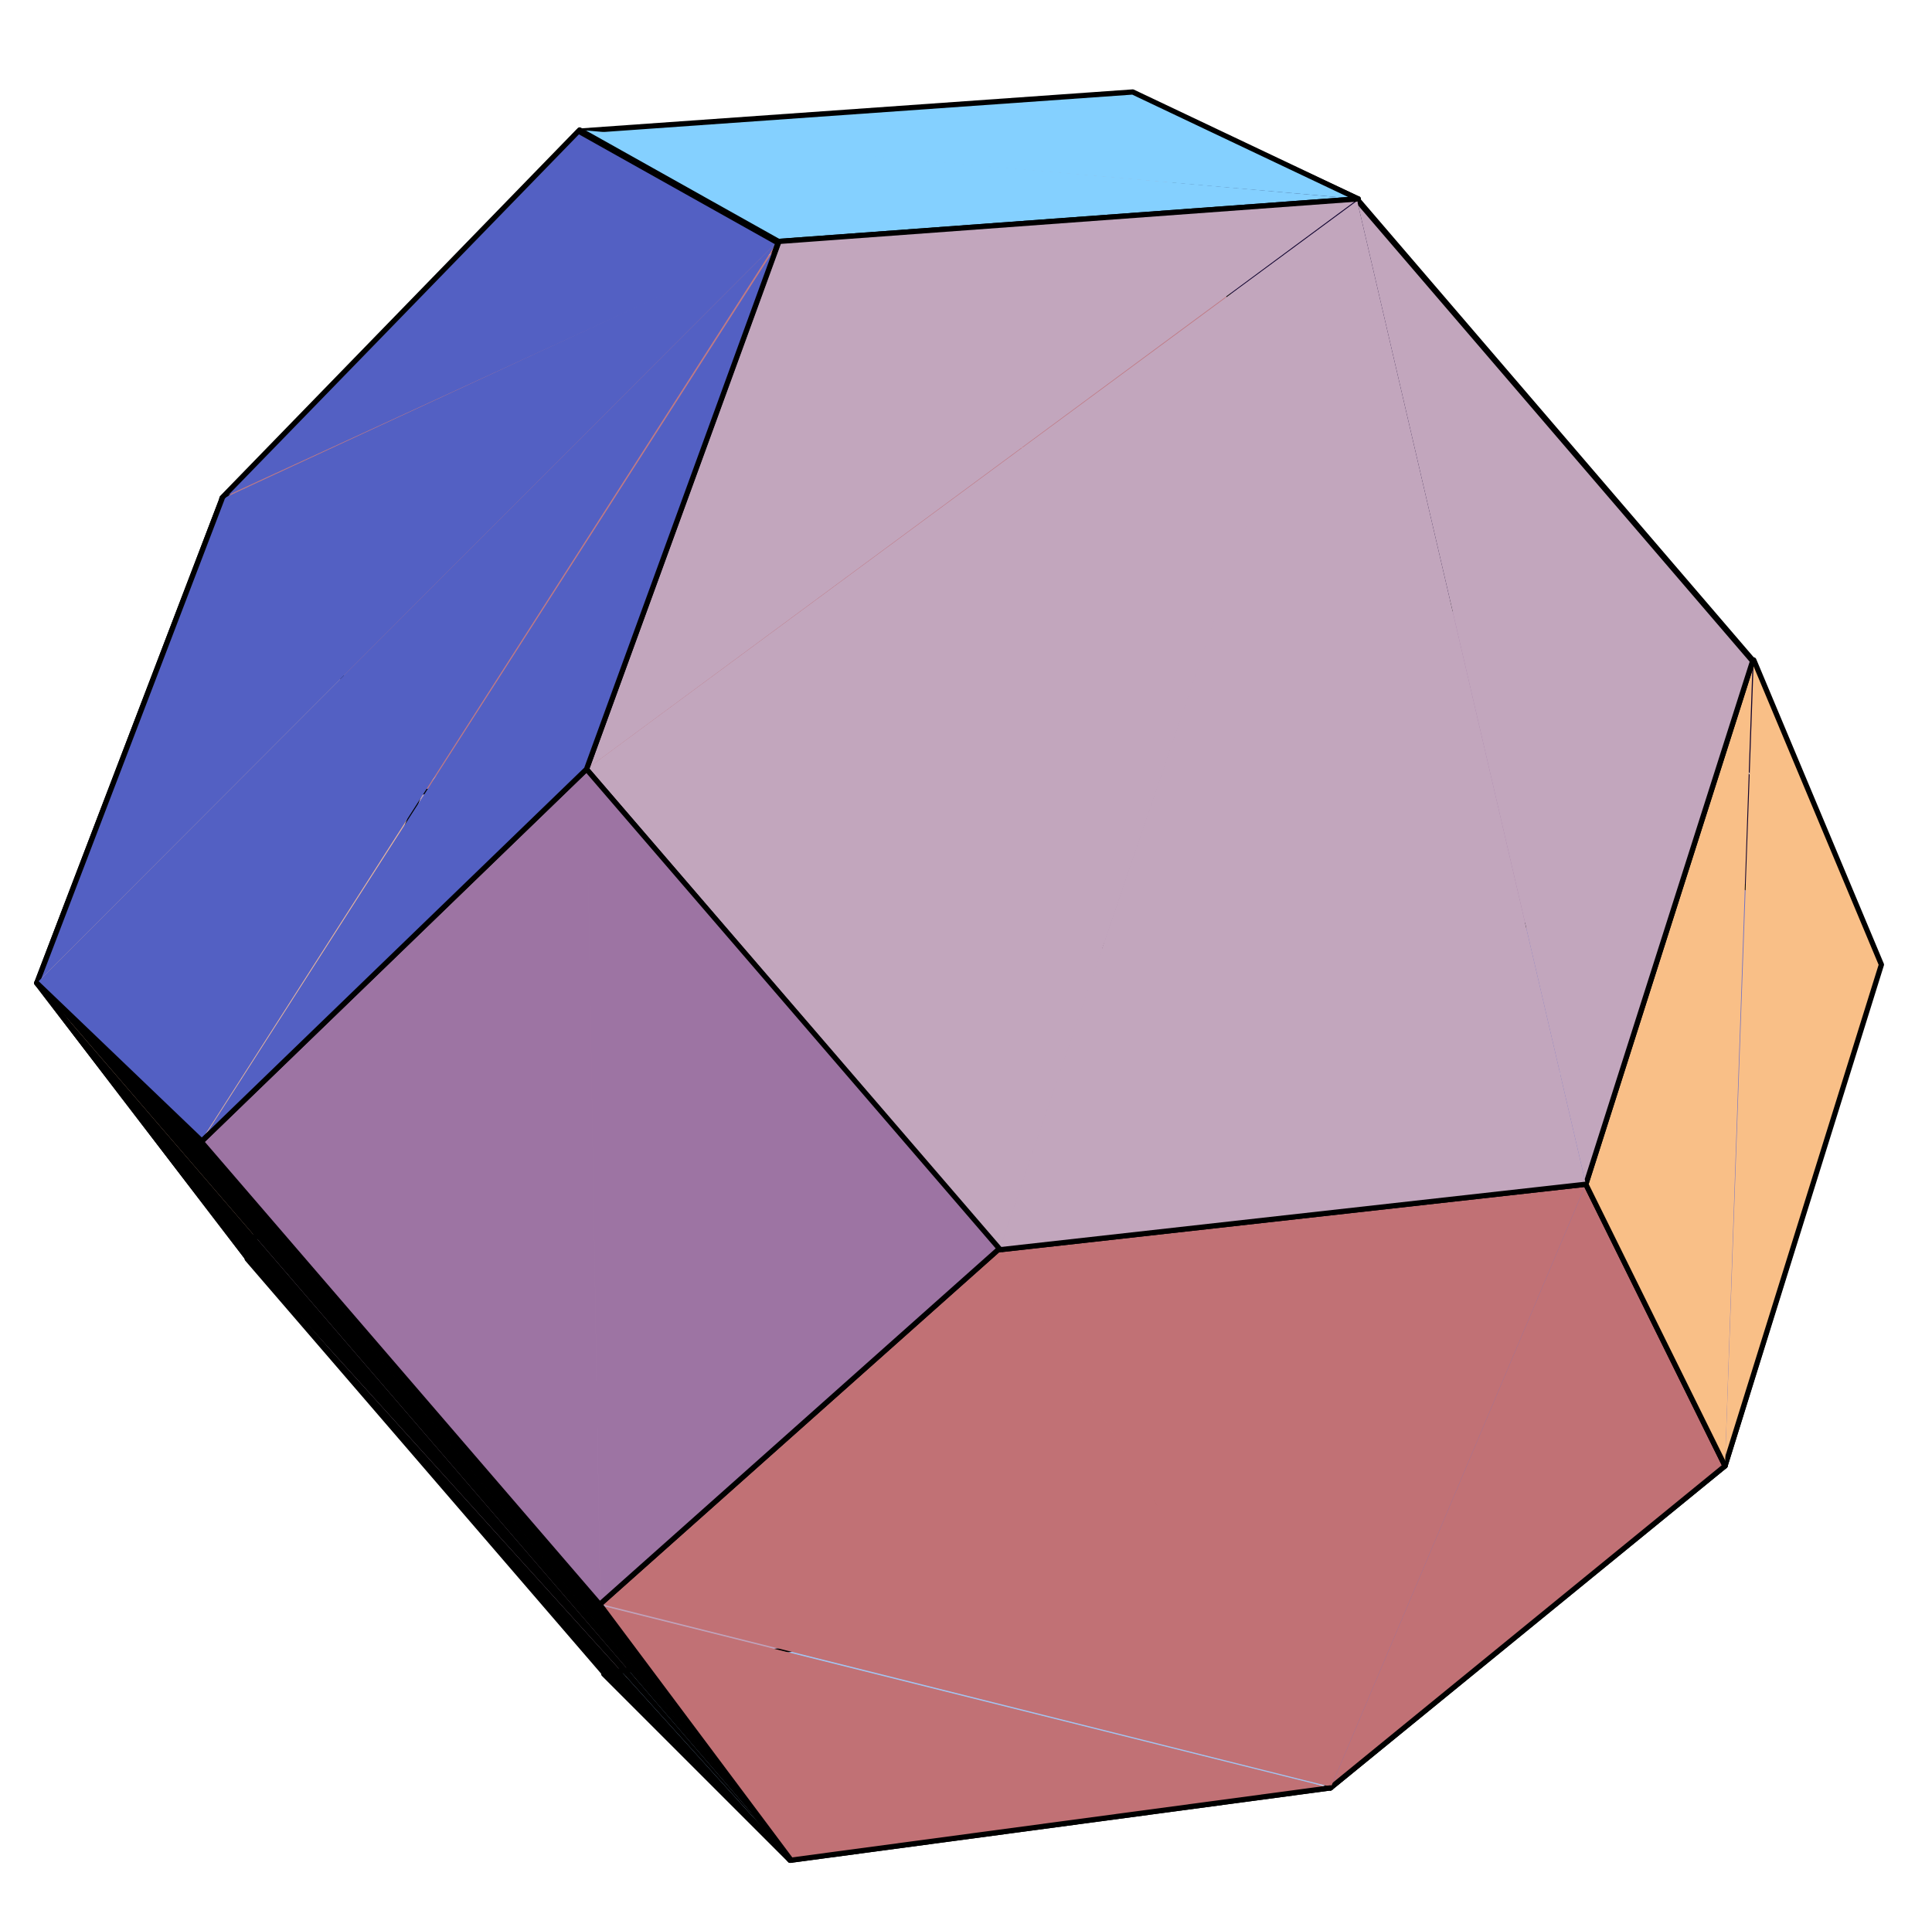 <svg version="1.1" id="Слой_1" xmlns="http://www.w3.org/2000/svg" x="0" y="0" viewBox="0 0 168 167" style="enable-background:new 0 0 168 167" xml:space="preserve"><style>.st0{fill:#7071c3}.st1,.st2,.st3{fill:none;stroke:#000;stroke-width:.455;stroke-linecap:round;stroke-linejoin:round;stroke-miterlimit:1}.st2,.st3{fill:#7071c3}.st3{fill:#c0a3bc}.st4{fill:#a27aa6}.st4,.st5{stroke:#000;stroke-width:.455;stroke-linecap:round;stroke-linejoin:round;stroke-miterlimit:1}.st5,.st6{fill:#c07a84}.st7{fill:#c0a3bc}.st8,.st9{fill:#a3c4f1;stroke:#000;stroke-width:.455;stroke-linecap:round;stroke-linejoin:round;stroke-miterlimit:1}.st9{fill:#ecb89b}.st10,.st11{fill:#0d002d}.st11{stroke:#000;stroke-width:.455;stroke-linecap:round;stroke-linejoin:round;stroke-miterlimit:1}.st12,.st13{stroke:#000;stroke-width:.455;stroke-linecap:round;stroke-linejoin:round;stroke-miterlimit:1}.st13,.st14{fill:#c17175}.st15,.st16,.st17{fill:#5360c3}.st16,.st17{stroke:#000;stroke-width:.455;stroke-linecap:round;stroke-linejoin:round;stroke-miterlimit:1}.st17{fill:#f9bf87}.st18{fill:#84d0ff}.st18,.st19{stroke:#000;stroke-width:.455;stroke-linecap:round;stroke-linejoin:round;stroke-miterlimit:1}.st19,.st20{fill:#c2a6bd}.st21{fill:#9d74a3;stroke:#000;stroke-width:.455;stroke-linecap:round;stroke-linejoin:round;stroke-miterlimit:1}</style><g id="surface1"><path class="st0" d="m110.8 99.6 31.8-27.9-26.9 83.7"/><path class="st1" d="m110.8 99.6 31.8-27.9"/><path class="st2" d="m115.7 155.5-18.2-15.6 13.4-40.3"/><path class="st3" d="m80.9 64.8 29.9 34.8-13.4 40.3"/><path class="st4" d="M110.8 99.6 80.9 64.8l30.8-29M111.7 35.8l30.9 36-31.8 27.9"/><path class="st5" d="m80.9 64.8 30.8-29L98.4 8.1"/><path class="st6" d="m36.5 68.9 44.4-4.1L98.4 8.1"/><path class="st1" d="m36.5 68.9 44.4-4.1"/><path class="st7" d="m36.5 68.9 44.4-4.1 16.6 75.1"/><path class="st1" d="m36.5 68.9 44.4-4.1"/><path class="st7" d="m21.5 109.4 15-40.5 61 71"/><path class="st1" d="m21.5 109.4 15-40.5"/><path class="st3" d="m97.5 139.9-44.9 5.7-31.1-36.1"/><path class="st8" d="m52.6 145.5 44.9-5.7 18.2 15.6"/><path class="st6" d="M19.3 43.4 36.4 69l62-60.9"/><path class="st1" d="M19.3 43.4 36.4 69"/><path class="st9" d="m21.5 109.4 15-40.5-17.2-25.5"/><path class="st0" d="M142.6 71.8 163.5 84l-47.8 71.5"/><path class="st1" d="M142.6 71.8 163.5 84"/><path class="st10" d="M142.6 71.8 163.5 84 118 17.4"/><path class="st1" d="M142.6 71.8 163.5 84"/><path class="st10" d="m111.7 35.8 30.9 36L118 17.4"/><path class="st1" d="m111.7 35.8 30.9 36"/><path class="st11" d="M118.1 17.3 98.4 8.1l13.3 27.7"/><path class="st8" d="m115.7 155.5-47 6.3-16.2-16.2"/><path class="st12" d="m68.8 161.7-16.2-16.2-31.1-36.1"/><path class="st9" d="M19.3 43.4 3.2 85.5l18.3 23.9"/><path d="M21.5 109.4 3.2 85.5l65.6 76.2"/><path class="st1" d="M21.5 109.4 3.2 85.5"/><path class="st2" d="M163.5 83.9 150 127.5l-34.3 28"/><path class="st13" d="m137.9 103 12.1 24.5-34.3 28"/><path class="st14" d="m86.9 108.7 51-5.7-22.2 52.5"/><path class="st1" d="m86.9 108.7 51-5.7"/><path class="st14" d="m52.2 139.5 34.7-30.9 28.8 46.8"/><path class="st1" d="m52.2 139.5 34.7-30.9"/><path class="st13" d="m115.7 155.5-47 6.3-16.6-22.2"/><path class="st5" d="m98.4 8.1-48.1 3.4-31 31.9"/><path class="st15" d="M19.3 43.4 3.2 85.5 67.6 21"/><path class="st1" d="M19.3 43.4 3.2 85.5"/><path class="st16" d="m67.6 21.1-17.3-9.7-31 31.9"/><path class="st11" d="m163.5 83.9-11.1-26.5L118 17.3"/><path class="st17" d="m152.5 57.4 11.1 26.5-13.6 43.6"/><path class="st18" d="M50.4 11.4 98.5 8l19.6 9.3"/><path class="st12" d="m17.5 99.3 34.7 40.3 16.6 22.2"/><path d="m3.2 85.5 14.3 13.7 51.2 62.4"/><path class="st1" d="m3.2 85.5 14.3 13.7"/><path class="st15" d="m3.2 85.5 14.3 13.7L67.6 21"/><path class="st1" d="m3.2 85.5 14.3 13.7"/><path class="st17" d="M150 127.5 137.9 103l14.5-45.5"/><path class="st18" d="M118.1 17.3 67.7 21l-17.3-9.7"/><path class="st19" d="m137.9 103 14.5-45.5L118 17.4"/><path class="st20" d="m86.9 108.7 51-5.7L118 17.4"/><path class="st1" d="m86.9 108.7 51-5.7"/><path class="st20" d="m51 66.9 35.9 41.8 31.2-91.3"/><path class="st1" d="m51 66.9 35.9 41.8"/><path class="st19" d="M118.1 17.3 67.7 21 51 66.9"/><path class="st21" d="m52.2 139.5 34.7-30.9L51 66.9M51 66.9 17.5 99.3l34.7 40.3"/><path class="st16" d="M17.5 99.3 51 66.9l16.7-45.8"/></g></svg>